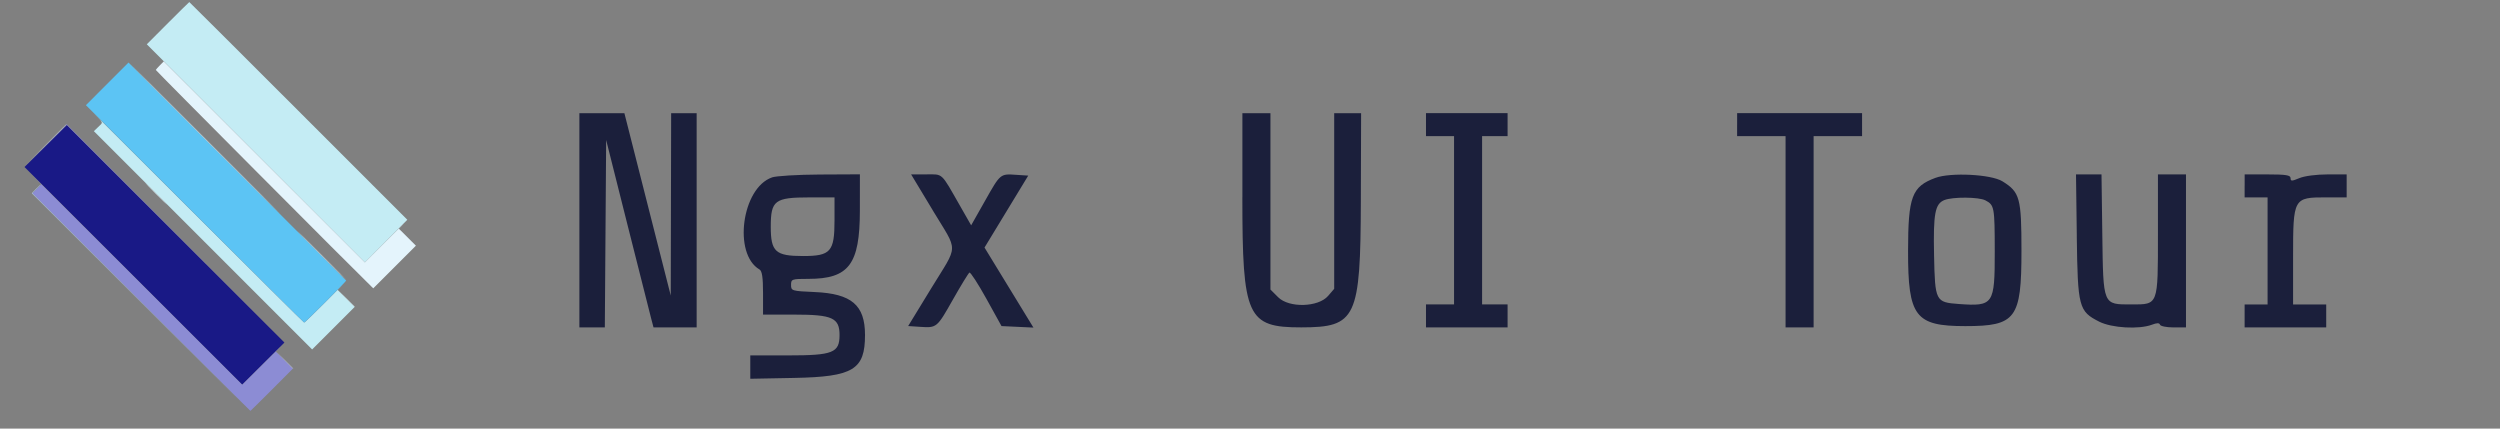 <svg width="350" height="60" viewBox="0 0 92.604 15.875" xmlns="http://www.w3.org/2000/svg"><rect x="0" y="0" width="92.604" height="15.875" fill="#808080" stroke="none"/><defs><clipPath id="a"><rect x="113.88" y="158.69" width="81.188" height="38.318" fill="#191986" opacity=".458" stroke="#fff" stroke-opacity=".54" stroke-width=".333"/></clipPath><clipPath id="b"><rect x="60.593" y="35.593" width="258.47" height="247.88" fill="#e2fcfc" opacity=".458" stroke="#fff" stroke-opacity=".54"/></clipPath></defs><g transform="translate(0 -281.12)" fill-rule="evenodd"><path transform="matrix(1.071 0 0 1.071 -114.21 105.09)" d="m133.11 124.66-2.961 2.946 15.242 15.242 15.242 15.242 2.954-2.955 2.955-2.955-15.236-15.233-15.236-15.233-2.961 2.946m-6.432 47.32v3.704h0.88l0.023-3.241 0.023-3.241 0.732 2.91c0.403 1.601 0.771 3.059 0.819 3.241l0.087 0.331h1.492v-7.408h-0.882l-7e-3 3.153-7e-3 3.153-0.802-3.153-0.801-3.153h-1.557v3.704m22.93-0.789c0 4.134 0.164 4.494 2.039 4.492 1.903-2e-3 2.047-0.309 2.059-4.387l9e-3 -3.021h-0.931v6.075l-0.21 0.244c-0.34 0.395-1.351 0.423-1.728 0.047l-0.267-0.267v-6.099h-0.97v2.915m6.35-2.519v0.397h0.97v5.821h-0.97v0.794h2.822v-0.794h-0.882v-5.821h0.882v-0.794h-2.822v0.397m10.76 0v0.397h1.676v6.615h0.97v-6.615h1.676v-0.794h-4.321v0.397m-33.382 1.826c-1.042 0.364-1.351 2.649-0.43 3.183 0.088 0.051 0.122 0.275 0.122 0.816v0.745h1.09c1.306 0 1.556 0.113 1.556 0.706 0 0.615-0.227 0.705-1.776 0.705h-1.311v0.808l1.521-0.029c2.041-0.039 2.447-0.286 2.447-1.485 0-1.033-0.464-1.429-1.738-1.485-0.795-0.035-0.82-0.042-0.82-0.246 0-0.201 0.027-0.21 0.599-0.21 1.402 0 1.779-0.499 1.781-2.359l1e-3 -1.257-1.389 7e-3c-0.764 4e-3 -1.508 0.049-1.654 0.1m5.559 1.133c0.898 1.49 0.905 1.141-0.05 2.704l-0.797 1.304 0.411 0.027c0.58 0.039 0.583 0.037 1.14-0.948 0.277-0.489 0.532-0.906 0.568-0.928 0.035-0.022 0.299 0.385 0.587 0.905l0.523 0.945 0.552 0.026 0.552 0.026-0.846-1.384-0.846-1.384 0.756-1.244 0.756-1.244-0.408-0.027c-0.564-0.038-0.55-0.05-1.086 0.898l-0.48 0.848-0.39-0.683c-0.666-1.166-0.573-1.079-1.163-1.079h-0.524l0.747 1.239m34.679-1.118c-0.815 0.303-0.943 0.645-0.945 2.528-3e-3 2.272 0.246 2.599 1.982 2.599 1.749 0 1.94-0.257 1.94-2.602 0-1.834-0.054-2.033-0.66-2.407-0.391-0.242-1.792-0.313-2.317-0.118m4.89 2.018c0.032 2.459 0.068 2.596 0.776 2.955 0.434 0.22 1.378 0.274 1.824 0.105 0.174-0.066 0.256-0.066 0.278 0 0.017 0.051 0.226 0.094 0.465 0.094h0.434v-5.292h-0.97v2.072c0 2.471 0.017 2.425-0.916 2.425-0.994 0-0.975 0.046-1.008-2.417l-0.028-2.08h-0.882l0.028 2.139m5.804-1.742v0.397h0.794v3.704h-0.794v0.794h2.822v-0.794h-1.146v-1.636c0-2.048 0.011-2.068 1.143-2.068h0.71v-0.794h-0.664c-0.38 0-0.795 0.054-0.97 0.128-0.267 0.111-0.306 0.111-0.306 0 0-0.102-0.159-0.128-0.794-0.128h-0.794v0.397m-48.771 1.195c0 1.079-0.134 1.231-1.087 1.231-0.955 0-1.118-0.148-1.118-1.014 0-0.91 0.137-1.014 1.335-1.014h0.87v0.798m39.804-0.696c0.311 0.164 0.322 0.226 0.324 1.766 2e-3 1.838-0.044 1.905-1.239 1.819-0.81-0.059-0.827-0.093-0.86-1.684-0.03-1.444 0.033-1.781 0.357-1.911 0.288-0.115 1.192-0.109 1.418 0.01" clip-path="url(#a)" fill="#1b1f3b"/><g transform="matrix(.07 0 0 .07 -5.868 277.23)"><path d="m107.98 132.82-11.191 11.133 57.607 57.606 57.607 57.606 11.166-11.167 11.167-11.167-57.583-57.572-57.583-57.572-11.19 11.133m-24.31 178.85v14h3.325l0.087-12.25 0.088-12.25 2.765 11c1.522 6.05 2.915 11.562 3.097 12.25l0.33 1.25h5.641v-28h-3.333l-0.028 11.916-0.027 11.917-3.03-11.917-3.029-11.916h-5.886v14m86.666-2.981c0 15.625 0.618 16.985 7.706 16.979 7.191-6e-3 7.737-1.168 7.781-16.582l0.033-11.416h-3.52v22.962l-0.793 0.923c-1.285 1.494-5.108 1.598-6.529 0.177l-1.011-1.011v-23.051h-3.667v11.019m24-9.519v1.5h3.667v22h-3.667v3h10.667v-3h-3.333v-22h3.333v-3h-10.667v1.5m40.667 0v1.5h6.333v25h3.667v-25h6.333v-3h-16.333v1.5m-126.17 6.902c-3.939 1.376-5.107 10.012-1.626 12.031 0.333 0.193 0.46 1.04 0.46 3.083v2.817h4.121c4.936 0 5.879 0.428 5.879 2.667 0 2.326-0.857 2.666-6.712 2.666h-4.955v3.055l5.75-0.11c7.715-0.149 9.25-1.08 9.25-5.611 0-3.903-1.753-5.4-6.569-5.611-3.003-0.131-3.098-0.16-3.098-0.929 0-0.758 0.102-0.794 2.263-0.794 5.3 0 6.724-1.886 6.732-8.916l5e-3 -4.75-5.25 0.026c-2.887 0.014-5.7 0.184-6.25 0.376m21.011 4.282c3.395 5.632 3.419 4.313-0.189 10.219l-3.011 4.93 1.552 0.103c2.193 0.146 2.202 0.139 4.309-3.584 1.046-1.847 2.012-3.426 2.145-3.509 0.134-0.083 1.132 1.456 2.219 3.42l1.976 3.57 2.086 0.099 2.087 0.1-3.199-5.231-3.198-5.23 2.856-4.702 2.856-4.703-1.541-0.103c-2.132-0.143-2.078-0.188-4.106 3.394l-1.814 3.204-1.475-2.581c-2.518-4.407-2.166-4.08-4.394-4.08h-1.982l2.823 4.684m131.07-4.227c-3.081 1.146-3.564 2.436-3.573 9.555-0.012 8.589 0.928 9.821 7.492 9.821 6.609 0 7.334-0.972 7.334-9.833 0-6.931-0.206-7.682-2.494-9.098-1.476-0.914-6.774-1.183-8.759-0.445m18.481 7.626c0.121 9.294 0.256 9.81 2.933 11.167 1.642 0.832 5.207 1.037 6.893 0.396 0.658-0.25 0.967-0.25 1.05 0 0.065 0.194 0.855 0.354 1.757 0.354h1.639v-20h-3.667v7.833c0 9.338 0.065 9.167-3.463 9.167-3.757 0-3.684 0.174-3.809-9.137l-0.106-7.863h-3.332l0.105 8.083m21.938-6.583v1.5h3v14h-3v3h10.667v-3h-4.333v-6.182c0-7.741 0.042-7.818 4.318-7.818h2.682v-3h-2.511c-1.438 0-3.004 0.206-3.667 0.483-1.009 0.421-1.156 0.421-1.156 0 0-0.386-0.602-0.483-3-0.483h-3v1.5m-184.33 4.515c0 4.078-0.506 4.651-4.107 4.651-3.611 0-4.226-0.558-4.226-3.833 0-3.44 0.518-3.833 5.045-3.833h3.288v3.015m150.44-2.632c1.174 0.618 1.217 0.854 1.223 6.676 6e-3 6.948-0.167 7.201-4.684 6.875-3.06-0.222-3.125-0.35-3.25-6.365-0.114-5.458 0.124-6.731 1.35-7.224 1.087-0.436 4.506-0.412 5.361 0.038" clip-path="url(#b)" fill="#191986"/><path d="m172.67 67.834-11.164 11.168 57.711 57.711 57.712 57.711 11.221-11.278 11.221-11.279-57.6-57.6c-31.68-31.68-57.676-57.6-57.769-57.6-0.092 0-5.192 5.025-11.332 11.167m-39.083 47.862c5.196 5.269 4.943 4.438 2.167 7.116l-2.25 2.171 57.75 57.758 57.75 57.758 11.247-11.247 11.248-11.248-4.491-4.5-4.491-4.5 2.347-2.419c1.29-1.33-2.6 2.575-8.646 8.679-6.046 6.103-11.191 11.053-11.433 11-0.242-0.054-26.354-25.961-58.027-57.573-31.673-31.611-55.6-55.459-53.171-52.995m-30.504 39.725-2.405 2.421 56.913 56.829 56.913 56.829-56.751-56.835-56.752-56.835 2.416-2.415c1.328-1.328 2.337-2.415 2.242-2.415-0.094 0-1.254 1.089-2.576 2.421m-3.926 156.25c0 7.791 0.043 10.979 0.097 7.083 0.053-3.896 0.053-10.271 0-14.167-0.054-3.895-0.097-0.708-0.097 7.084m-12.153 2c0 6.661 0.072 12.039 0.159 11.952 0.224-0.224 0.247-23.658 0.024-23.881-0.101-0.1-0.183 5.268-0.183 11.929m173.8 1.833c0 2.75 0.052 3.831 0.115 2.401 0.062-1.429 0.062-3.679-1e-3 -5-0.063-1.32-0.114-0.151-0.114 2.599m-143.39 11.167c0 0.641 0.068 0.904 0.152 0.583s0.084-0.846 0-1.167-0.152-0.058-0.152 0.584" fill="#c4ecf4"/><path d="m140.56 99.944-11.275 11.278 57.53 57.473c31.642 31.609 57.728 57.515 57.969 57.568 0.404 0.09 22.22-21.719 22.22-22.212 0-0.12-25.913-26.131-57.584-57.802l-57.585-57.584-11.275 11.279" fill="#5cc4f4"/><path d="m108.66 131.92-10.497 10.583 10.499-10.417 10.499-10.417 57.667 57.584 57.667 57.583-57.666-57.75c-31.717-31.762-57.668-57.75-57.669-57.75s-4.726 4.763-10.5 10.584m-7.58 16.587 4.58 4.67-2.33 2.33-2.329 2.33 57.574 57.583c31.666 31.671 57.657 57.583 57.758 57.583 0.1 0 5.197-5.028 11.326-11.174l11.145-11.175-4.481-4.49-4.481-4.49 2.323-2.419c1.278-1.33-2.738 2.606-8.924 8.747l-11.248 11.165-57.747-57.665c-31.761-31.716-55.686-55.564-53.166-52.995m104.01 150.66c3e-3 0.916 0.068 1.252 0.144 0.745 0.077-0.507 0.075-1.257-4e-3 -1.667s-0.142 5e-3 -0.14 0.922m77.714 13.833c0 4.125 0.048 5.813 0.107 3.75 0.058-2.062 0.058-5.437 0-7.5-0.059-2.062-0.107-0.375-0.107 3.75m31.953-5.833c3e-3 0.916 0.067 1.252 0.144 0.745 0.076-0.507 0.074-1.257-5e-3 -1.667s-0.141 5e-3 -0.139 0.922m-209.67 5.166c0 0.825 0.065 1.163 0.144 0.75 0.08-0.412 0.08-1.087 0-1.5-0.079-0.412-0.144-0.075-0.144 0.75m100 11.834c3e-3 0.916 0.068 1.252 0.144 0.745 0.077-0.507 0.075-1.257-4e-3 -1.667s-0.142 5e-3 -0.14 0.922" fill="#8c8cd4"/><path d="m168.44 90.132c-1.133 1.136-2.108 2.238-2.166 2.448-0.076 0.274 106.08 106.91 114.15 114.67l0.927 0.89 11.282-11.278 11.283-11.279-4.499-4.494-4.499-4.494 2.29-2.37c1.259-1.304-2.789 2.707-8.998 8.913l-11.287 11.283-53.213-53.179-53.212-53.179-2.061 2.066m23.894 39.035c22.275 22.275 40.574 40.5 40.666 40.5s-18.058-18.225-40.332-40.5c-22.275-22.275-40.574-40.5-40.666-40.5s18.058 18.225 40.332 40.5m-84.668 3.416-11.165 11.25 11.25-11.164c6.188-6.141 11.25-11.204 11.25-11.25 0-0.236-0.959 0.709-11.335 11.164m58.668 25.584c3.205 3.208 5.902 5.833 5.993 5.833 0.092 0-2.455-2.625-5.659-5.833-3.205-3.209-5.902-5.834-5.993-5.834-0.092 0 2.455 2.625 5.659 5.834m87.667 32.666c7.24 7.242 13.239 13.167 13.33 13.167 0.092 0-5.757-5.925-12.997-13.167-7.24-7.241-13.238-13.166-13.33-13.166s5.757 5.925 12.997 13.166m12.995 22.584c4.176 4.257 4.672 4.734 4.672 4.495 0-0.048-2.063-2.111-4.584-4.583l-4.583-4.496 4.495 4.584m-32.666 32.666c4.176 4.258 4.671 4.735 4.671 4.496 0-0.049-2.062-2.111-4.583-4.584l-4.584-4.495 4.496 4.583" fill="#e4f4fc"/></g></g></svg>
